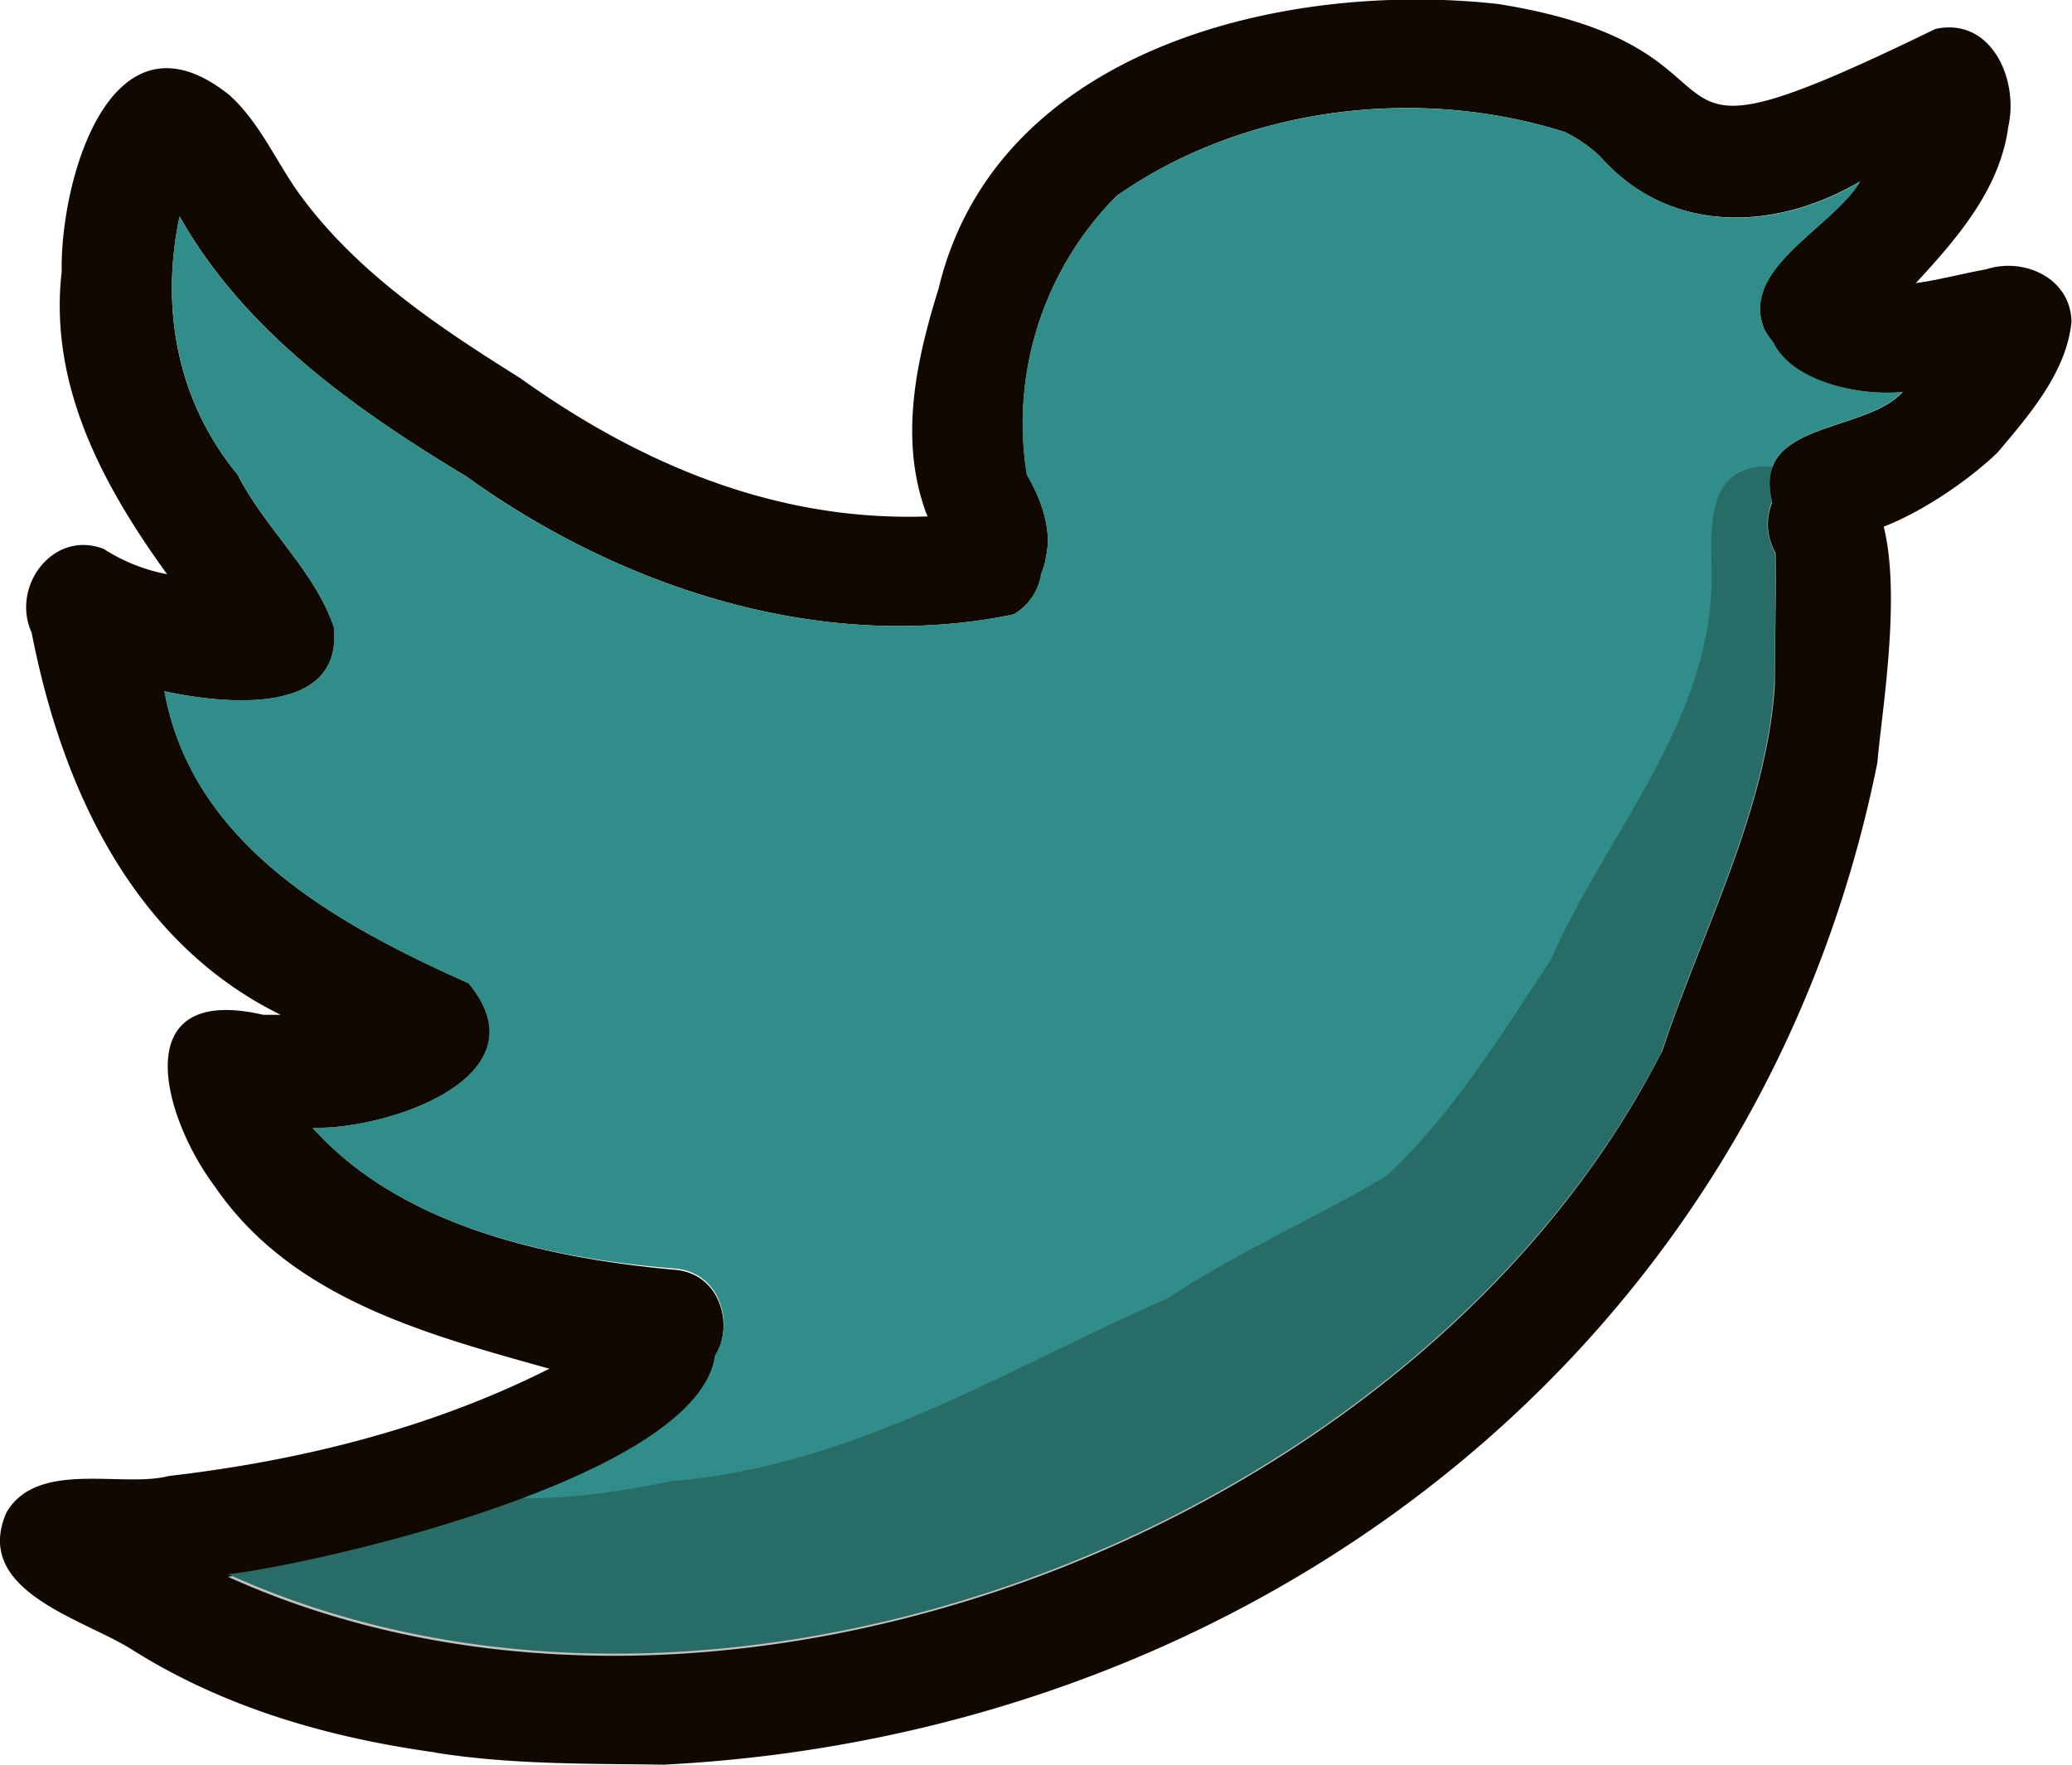 <svg xmlns="http://www.w3.org/2000/svg" width="170.29" height="145.06" viewBox="0 0 170.29 145.06">
  <g id="Layer_2" data-name="Layer 2">
    <g id="Vector_layer" data-name="Vector layer">
      <g>
        <path d="M77.41,45.93c.09-1.59-1-2.74-1.45-4.21-2-5.9-.64-12.17,1.18-18,4.7-19.67,28.28-25.36,46-23.39,23.74,3.81,8.26,15.53,35.92,2.05,4.61-1,6.86,4.16,6,8-.78,5.9-5.24,10.31-9.09,14.5-1.57,1.71-3.22,3.76-5.53,4.5A4.55,4.55,0,0,1,145,27.07c-2.08-5,5.52-8.25,7.86-12.15-7,4.12-15.68,4.38-21.36-2.06a11.46,11.46,0,0,0-2.88-2C116.5,7,102.17,8.8,91.77,16.11A26.48,26.48,0,0,0,84.4,39c1.18,2.06,2.1,4.52,1.56,6.81C85.36,50.56,78.1,50.7,77.41,45.93Z" fill="#110802"/>
        <path d="M145.63,41.23c-1.66-6.66,7.55-5.55,10.75-9-4.47.49-12.54-1.61-10.87-7.49,1.19-3.21,5.11-3.44,7.54-1.48,3.41.64,6.86-.52,10.2-1.13,3.13-1,6.93.74,7,4.32-.41,4.14-3.46,7.65-6.07,10.74C160.42,40.86,149,48.52,145.63,41.23Z" fill="#110802"/>
        <path d="M46.64,112.93c-10.62-3-22.42-5.77-29-15.42-4.33-5.79-7.26-16.69,4-14.09.48,0,1,0,1.43,0C10.9,77.44,5.07,64.72,2.6,52c-1.73-3.8,1.79-8.5,5.94-6.87a14.54,14.54,0,0,0,5.19,2.07C8.46,39.91,4,31.68,5.07,22.32,4.94,14.77,9.13,0,18.87,7.83c2.45,2.23,3.74,5.28,5.61,7.94C29.19,22.33,36,26.85,42.75,31.08c10.7,7.66,22.6,12.34,35.71,11.24,5.45-4.25,10.17,4.93,4.87,8.18-15.64,3.27-32.19-2.11-45-11.33-9.14-5.52-18.2-11.89-23.57-21.37C13.15,25.38,14.58,33,19.52,39c2.28,4.47,6.27,7.82,7.93,12.53.79,7.43-9.11,6.34-13.92,5.3,2.28,12.73,14.38,19.25,25,24,6.44,7.74-6.8,12.07-12.83,11.88C33,100.83,45,103.42,55.46,104.38c5.12.4,5.44,8.3.32,9A30.45,30.45,0,0,1,46.64,112.93Z" fill="#110802"/>
        <path d="M54.56,145.06c-6.37-.09-12.62,0-18.84-1l.09,0c-8.91-1.24-17.46-3.7-25.11-8.55C6.62,133-2.26,130.72.53,124.33c2.54-4.36,9.54-2,13.34-3,12.69-1.47,25.26-4.88,36.24-11.57.53-4.48,7.31-4.92,8.45-.53,3.61,11.32-31.57,19.36-39.84,20.38,40.44,18.3,97.9-3.92,117.86-43.16a.25.25,0,0,1,0,.07l0,0c3.24-9.84,8.66-19.91,9.29-30.27,0-3.59.12-7.2.06-10.8a4.72,4.72,0,0,1,2-6.59c10.87-3.3,6.82,17.91,6.37,23.81C144.57,111.07,102.92,142.6,54.56,145.06Z" fill="#110802"/>
        <path d="M145.74,28.13c1.57,3.28,7.18,4.45,10.64,4.07-3.2,3.47-12.38,2.36-10.74,9a4.85,4.85,0,0,0,.25,4.26c.05,3.6,0,7.2-.07,10.8-.63,10.31-6,20.34-9.24,30.15a.43.43,0,0,0,0,0h0v0s0,0,0,0c-20,39.18-77.4,61.32-117.82,43,7.7-.93,38.65-8,40-18,1.64-2.55.45-6.84-3.29-7.13C45,103.43,33,100.84,25.67,92.7c6,.2,19.26-4.13,12.83-11.87-10.6-4.75-22.69-11.27-25-24,4.8,1,14.7,2.14,13.92-5.29C25.8,46.81,21.8,43.47,19.52,39c-4.93-6-6.37-13.62-4.77-21.2,5.38,9.49,14.45,15.84,23.57,21.37,12.82,9.23,29.37,14.59,45,11.33a4.59,4.59,0,0,0,2.23-3.34,3.64,3.64,0,0,0,.4-1.32c.54-2.3-.38-4.77-1.57-6.82a26.51,26.51,0,0,1,7.38-22.91c10.41-7.3,24.73-9.1,36.88-5.25a12,12,0,0,1,2.88,2c5.68,6.45,14.39,6.2,21.36,2.07C150.55,18.81,143,22,145,27.07A4.49,4.49,0,0,0,145.74,28.13Z" fill="#308d8a"/>
        <path d="M43.52,142.26c-7.81-1.06-17,2-23.1-4.24-4.4.37-6.36-5.86-2.6-8.16,2.16-1.67,4.77-1.9,7.33-2.44,3.16-3.56,8.63-5.21,13.35-4.67,5.67.94,11.17.11,16.74-1,15-1.24,27.46-9.23,40.82-15.07,5.71-3.81,12-6.52,17.87-10,5.45-5.07,9.41-11.56,13.5-17.73,4.39-10.06,12.79-19.17,13.22-30.5.18-3.72-1.05-9.76,4.24-10.12,9.41.19,2.89,23.76-.7,28.37,6.17,4.42-3.77,15.17-5.92,20.08-14.27,25.59-41.06,44.56-70,49.11-8.13,3.14-15.87,7-24.74,6.44Z" fill="#110802" fill-opacity="0.25"/>
      </g>
    </g>
  </g>
</svg>
